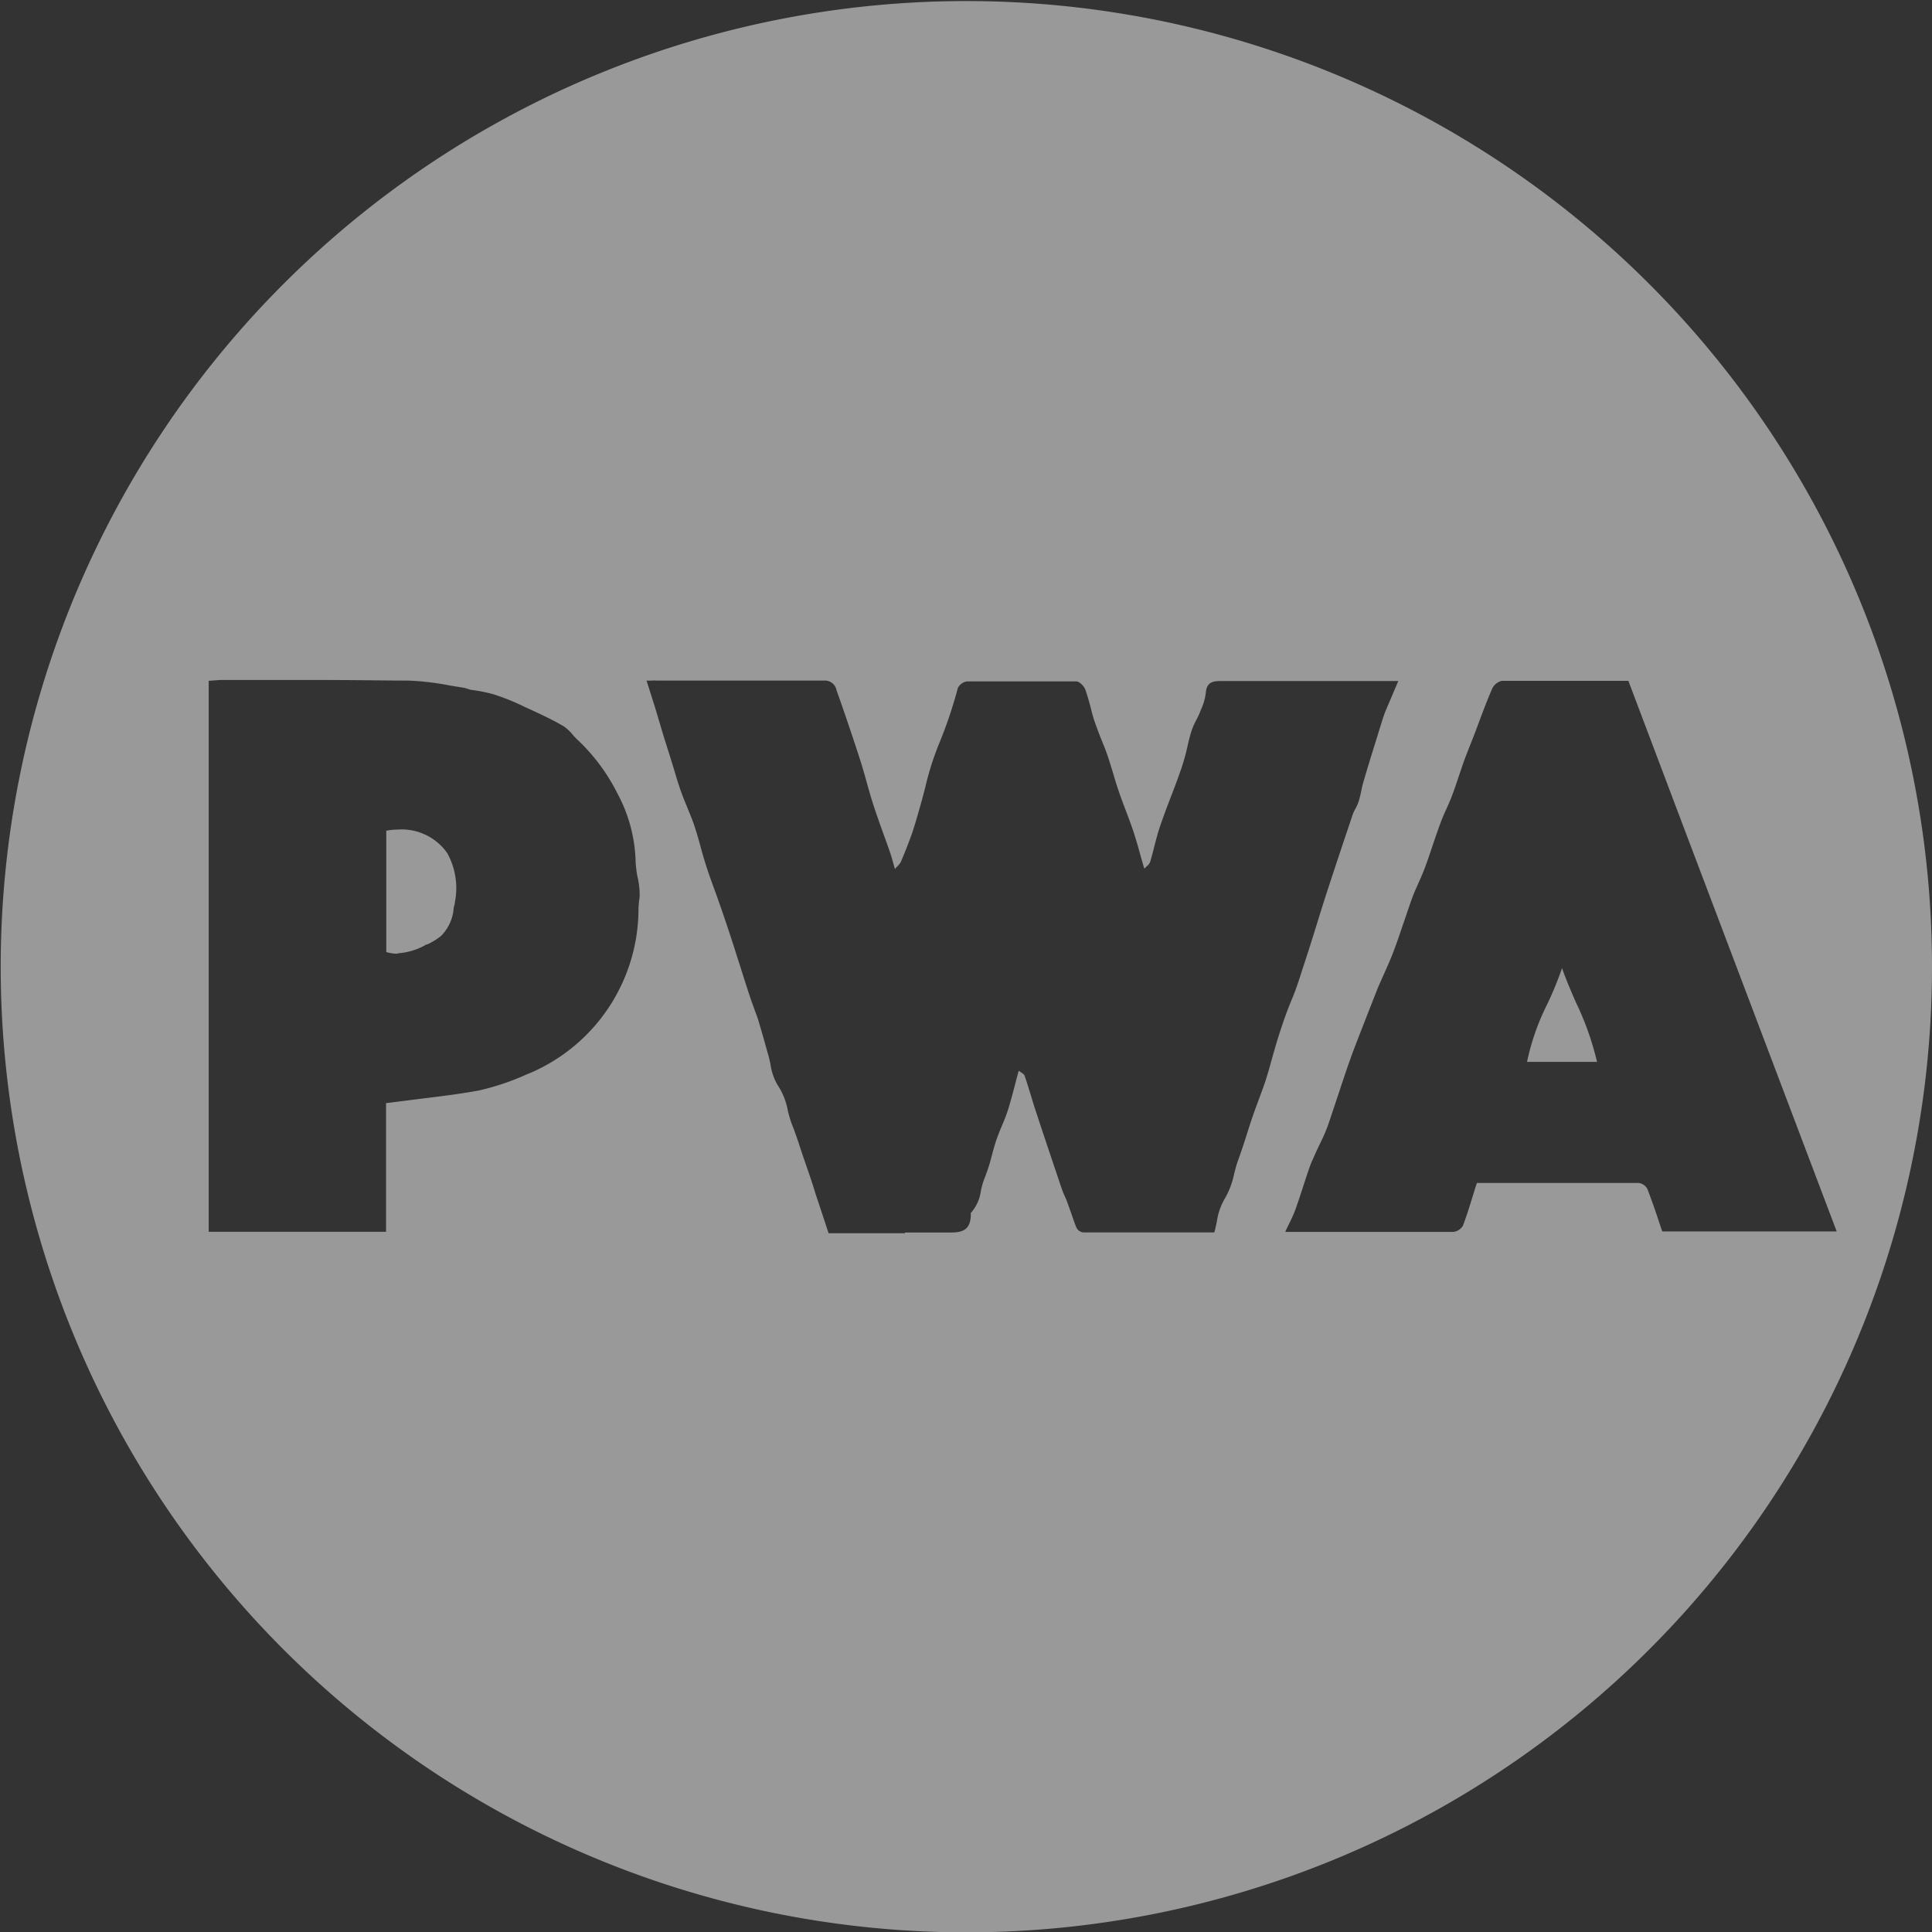 <svg xmlns="http://www.w3.org/2000/svg" viewBox="0 0 16.34 16.343">
  <rect x="0" y="0" width="16.34" height="16.343" fill="#333333" stroke="none"/>
  <defs>
    <style>
      .cls-1 {
        fill: #fff;
        opacity: 0.5;
      }
    </style>
  </defs>
  <path id="PWA" class="cls-1" d="M8.177,16.325a8.167,8.167,0,1,1,3.18-.642A8.171,8.171,0,0,1,8.177,16.325Zm-.512-5.919h.382c.092,0,.174-.012.174-.157a.014.014,0,0,1,0-.009.345.345,0,0,0,.085-.187.635.635,0,0,1,.032-.109,1.44,1.44,0,0,0,.06-.188c.012-.044.024-.09.039-.133s.03-.08.046-.118.037-.088.051-.133c.024-.076.044-.152.065-.234.009-.034.018-.069.027-.1l.02.014c.014.009.025.017.029.026.021.06.039.121.057.18s.028.091.043.136c.071.216.145.435.21.628.009.028.02.055.032.081s.019.045.027.068.021.058.031.087.025.074.04.109a.074.074,0,0,0,.054.038c.368,0,.728,0,1.111,0,.009-.03.015-.062.022-.093a.524.524,0,0,1,.062-.184.7.7,0,0,0,.084-.219c.01-.039.02-.078.034-.116.028-.077.054-.156.078-.233.017-.054.035-.109.054-.163s.029-.079.043-.118c.02-.054.041-.109.059-.165s.037-.125.054-.186.044-.155.069-.23c.03-.092.063-.184.1-.272s.062-.171.09-.257c.042-.127.083-.257.122-.383.028-.092.057-.184.087-.276.057-.174.115-.349.172-.518l.038-.114a.368.368,0,0,1,.026-.057.371.371,0,0,0,.027-.061c.009-.029.016-.059.022-.089s.013-.06.022-.089c.029-.1.06-.2.089-.293l.052-.168.007-.023c.012-.038.023-.073.038-.109l.105-.247h-.389c-.366,0-.745,0-1.117,0-.073,0-.115.017-.122.1a.463.463,0,0,1-.041.142l-.009.023c-.009.023-.02.045-.031.066a.572.572,0,0,0-.04.092c-.014.044-.025.089-.035.134a1.694,1.694,0,0,1-.046.168c-.029.086-.062.173-.094.256s-.063.166-.092.251c-.019.056-.034.115-.049.173-.01.041-.021.083-.033.123a.087.087,0,0,1-.03.039l-.02.02c-.014-.048-.027-.092-.039-.137C9.63,7.124,9.612,7.061,9.591,7s-.04-.112-.061-.167-.042-.111-.061-.167-.029-.091-.042-.135-.032-.106-.05-.159-.033-.088-.05-.13-.039-.1-.056-.148-.026-.086-.037-.129-.027-.1-.045-.151c-.011-.03-.05-.069-.076-.069l-.463,0c-.154,0-.309,0-.463,0a.105.105,0,0,0-.076.056,3.764,3.764,0,0,1-.161.476,2.466,2.466,0,0,0-.115.366c-.013.049-.026.1-.04.149l-.016.056c-.019.067-.039.136-.062.2s-.053.141-.087.221a.134.134,0,0,1-.031.04l-.02.022c-.008-.024-.013-.046-.019-.066s-.012-.044-.019-.064c-.019-.055-.038-.109-.058-.163-.029-.081-.059-.164-.086-.248-.022-.066-.041-.135-.059-.2s-.039-.138-.061-.205c-.065-.2-.133-.4-.192-.565a.1.1,0,0,0-.107-.082c-.2,0-.422,0-.708,0H5.562a.257.257,0,0,0-.041,0,.353.353,0,0,1-.043,0l.073.23L5.62,6.2l.069.219.021.069c.018.06.036.122.057.181s.036.093.054.138.046.11.064.166.035.114.05.17.028.1.044.151c.026.082.056.164.085.243.02.056.041.115.06.171.042.121.082.245.12.365l.02.062c.032.1.065.207.1.31.008.023.017.046.025.069s.023.061.033.092c.027.09.053.182.078.272l.006.02c.008.027.014.056.02.084a.473.473,0,0,0,.062.179.565.565,0,0,1,.084.209.963.963,0,0,0,.034.117c.026.064.049.132.071.2l.029.087c.041.118.074.212.1.3l.056.169c.019.056.037.113.056.169h.645ZM13.333,5.74c-.184,0-.4,0-.621,0a.122.122,0,0,0-.083.069c-.041.095-.078.193-.113.287l-.041.109c-.031.078-.059.148-.085.218-.013.038-.026.077-.039.115-.02.059-.04.121-.063.18-.014.036-.03.073-.046.108s-.035.078-.05.119c-.023.063-.046.129-.067.192s-.043.129-.067.192c-.016.043-.035.084-.053.125s-.035.078-.05.118c-.024.067-.047.136-.069.2-.03.088-.06.179-.094.267-.023.061-.051.122-.077.181s-.046.1-.066.153c-.066.168-.134.341-.2.514-.041.112-.079.227-.116.339l-.038.114c-.008.023-.015.046-.023.068-.017.052-.034.105-.056.156s-.033.072-.05.107-.046.1-.066.145c-.027.071-.05.144-.073.215s-.04.121-.061.181a1.275,1.275,0,0,1-.052.117c-.011.023-.023.046-.034.072h.738c.26,0,.477,0,.683,0a.109.109,0,0,0,.082-.053c.03-.08.056-.161.082-.248.012-.038.023-.075.036-.113h.052c.456,0,.887,0,1.318,0a.1.1,0,0,1,.071.049c.033.085.063.171.091.255.012.036.023.071.036.106h1.475L14.273,7.04v0l-.491-1.3h-.448Zm-11.558,0V10.4h1.5V9.312l.253-.032c.184-.023.359-.043.536-.076a2.119,2.119,0,0,0,.4-.135l.032-.013a1.511,1.511,0,0,0,.914-1.382c0-.038.006-.075.01-.112A.682.682,0,0,0,5.4,7.39a1.118,1.118,0,0,1-.014-.113,1.282,1.282,0,0,0-.156-.588A1.61,1.61,0,0,0,4.9,6.244a.546.546,0,0,1-.048-.05.345.345,0,0,0-.077-.071c-.1-.058-.206-.107-.309-.154l-.02-.009-.012-.006a1.933,1.933,0,0,0-.25-.1,1.345,1.345,0,0,0-.193-.038L3.94,5.8l-.129-.021a2.27,2.27,0,0,0-.35-.041c-.21,0-.44-.005-.725-.005H1.872ZM13.517,8.963h-.592a1.984,1.984,0,0,1,.171-.488,2.907,2.907,0,0,0,.125-.305c.035.1.078.2.119.293a2.446,2.446,0,0,1,.177.5ZM3.377,8.048a.331.331,0,0,1-.1-.014V7.008a.523.523,0,0,1,.1-.01.47.47,0,0,1,.416.2.61.61,0,0,1,.065.41c0,.018-.008.036-.011.054a.371.371,0,0,1-.107.236.6.6,0,0,1-.115.071l-.007,0a.552.552,0,0,1-.248.076Z" transform="translate(-0.01 0.018)"/>
</svg>
